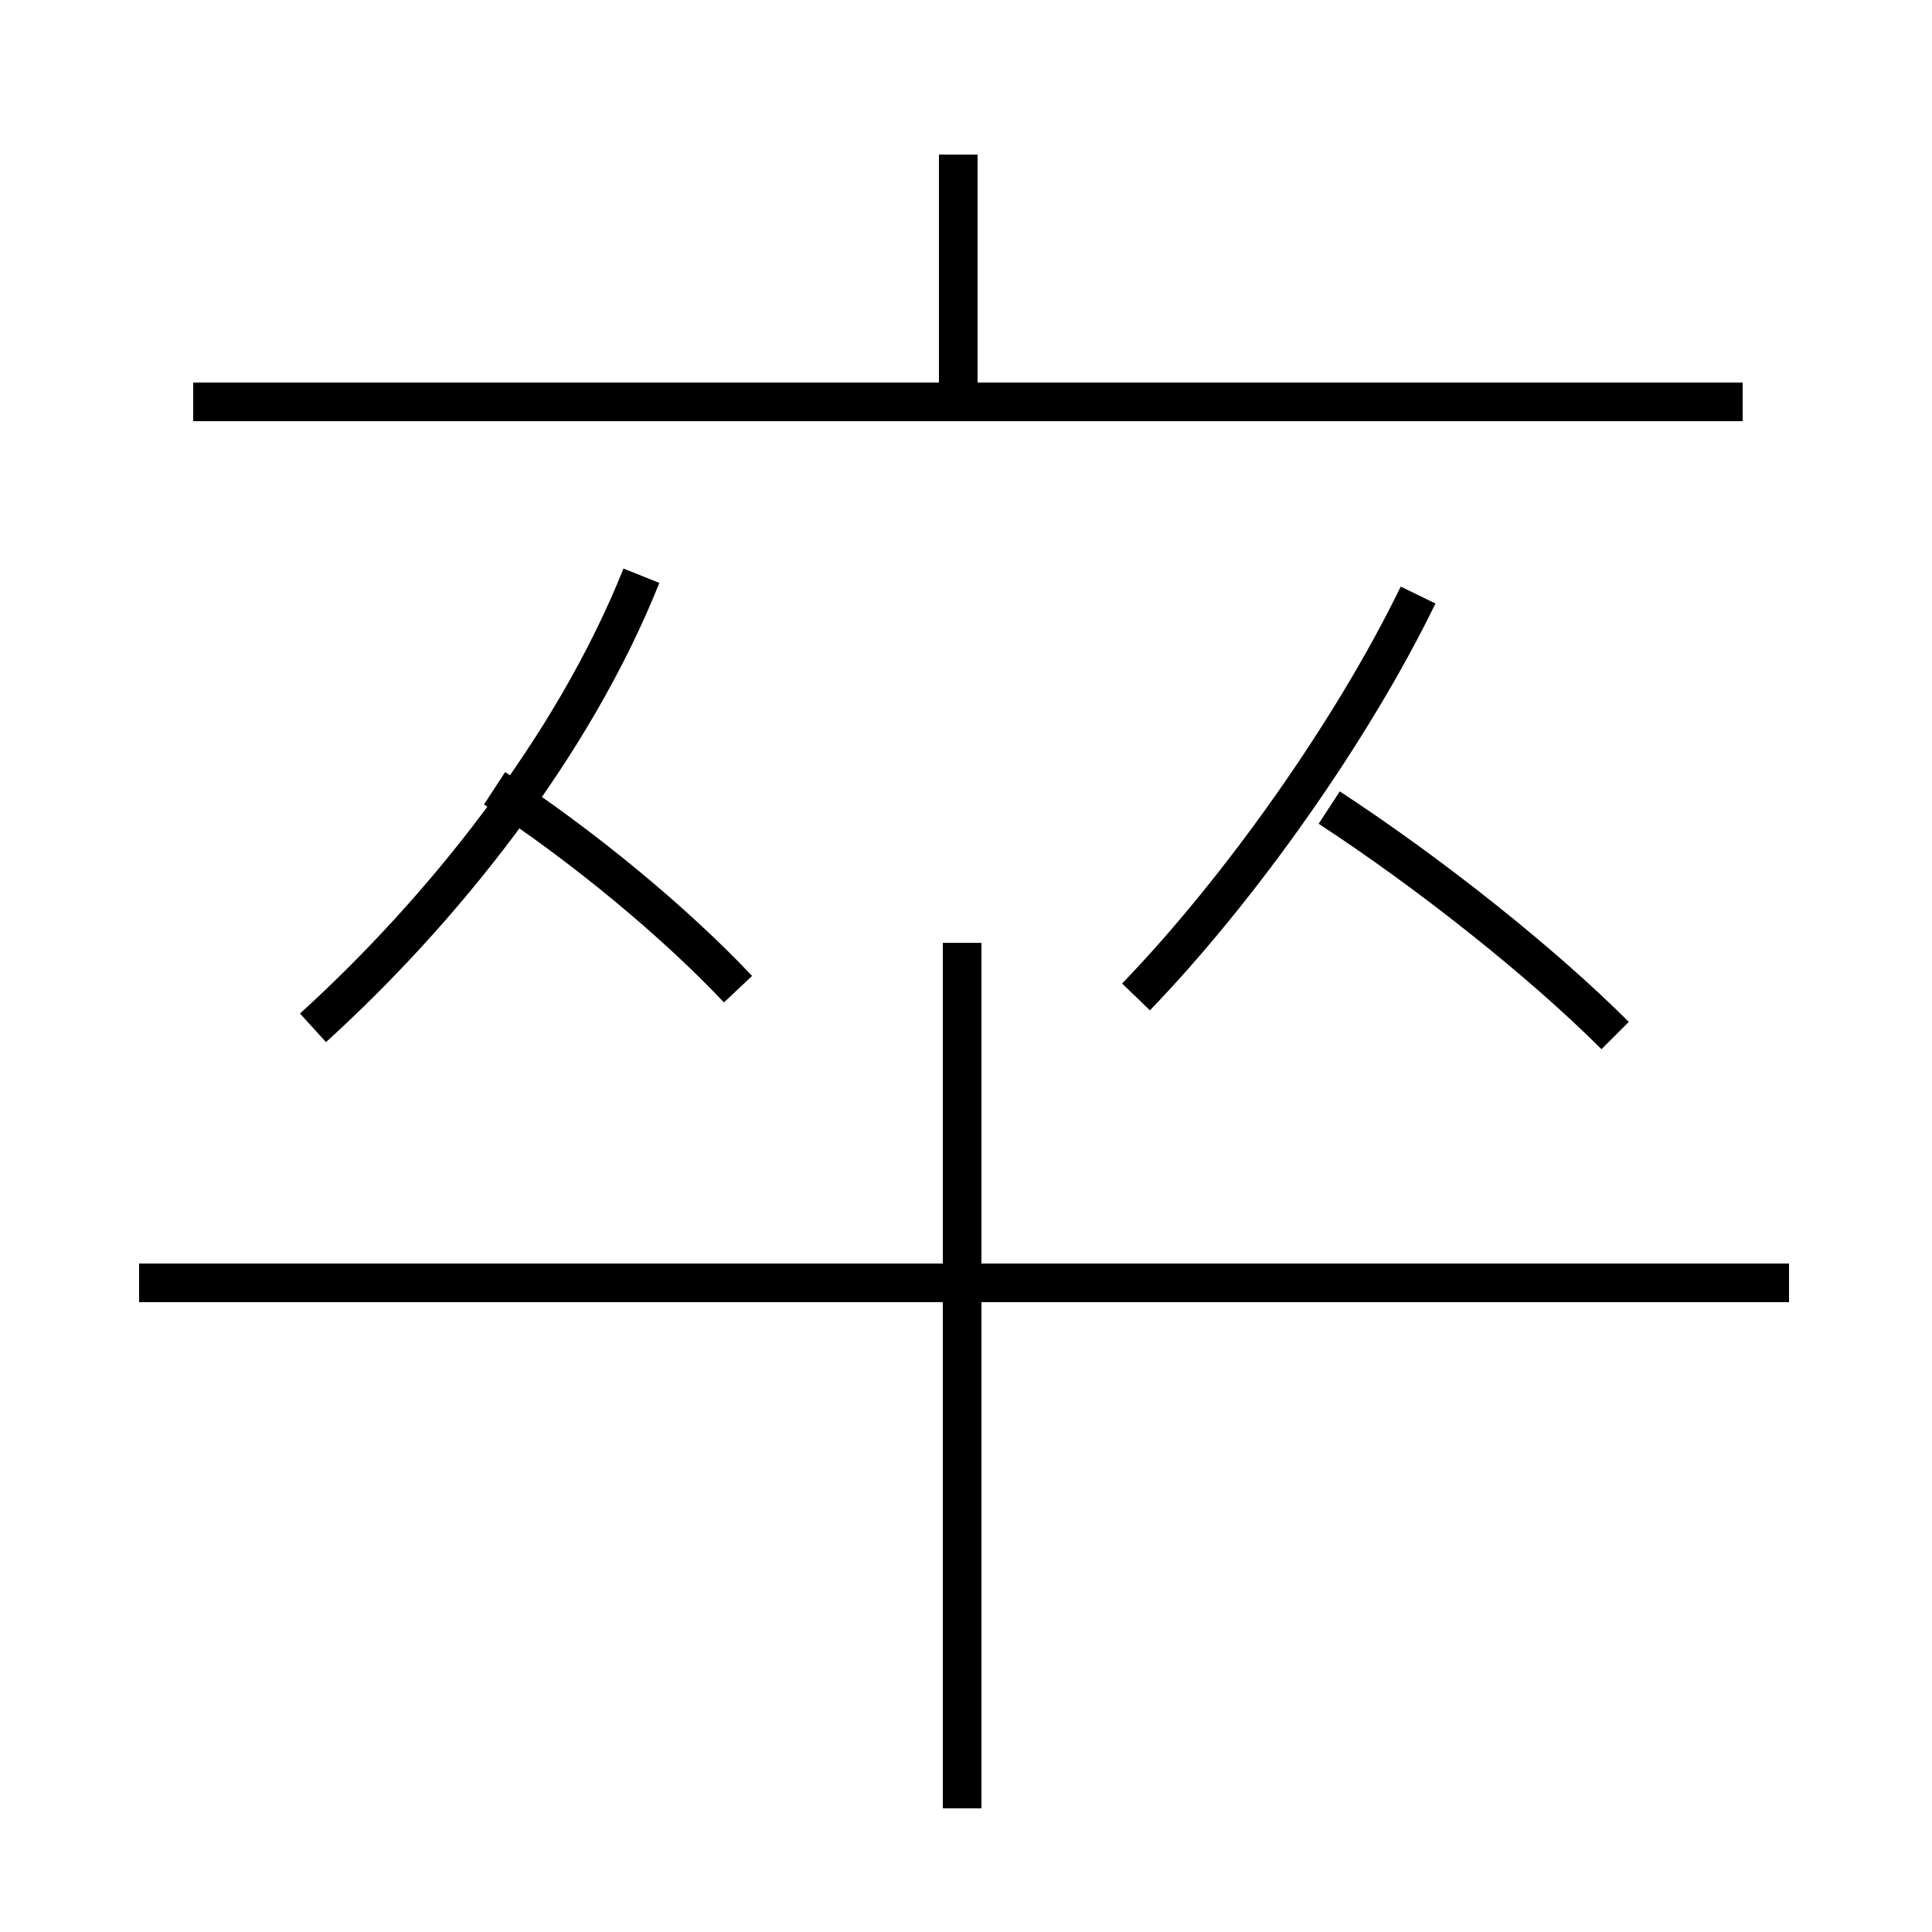 <?xml version='1.0' encoding='utf8'?>
<svg viewBox="0.0 -6.0 50.0 50.0" version="1.1" xmlns="http://www.w3.org/2000/svg">
<rect x="0.0" y="-6.0" width="50.0" height="50.0" fill="#808080" stroke="none"/>
<rect x="-1000" y="-1000" width="2000" height="2000" stroke="white" fill="white"/>
<g style="fill:white;stroke:#000000;  stroke-width:1">
<path d="M 29.4 -18.2 C 32.1 -21.0 35.0 -25.1 36.7 -28.6 M 24.9 2.8 L 24.9 -19.6 M 46.3 -10.8 L 3.6 -10.8 M 8.1 -17.4 C 11.4 -20.4 14.8 -24.6 16.6 -29.1 M 19.1 -18.4 C 17.5 -20.1 15.1 -22.1 12.8 -23.6 M 45.1 -33.6 L 5.0 -33.6 M 41.8 -17.2 C 39.9 -19.1 37.0 -21.4 34.4 -23.1 M 24.8 -34.0 L 24.8 -40.0" transform="translate(0.0, 38.0)" />
</g>
</svg>